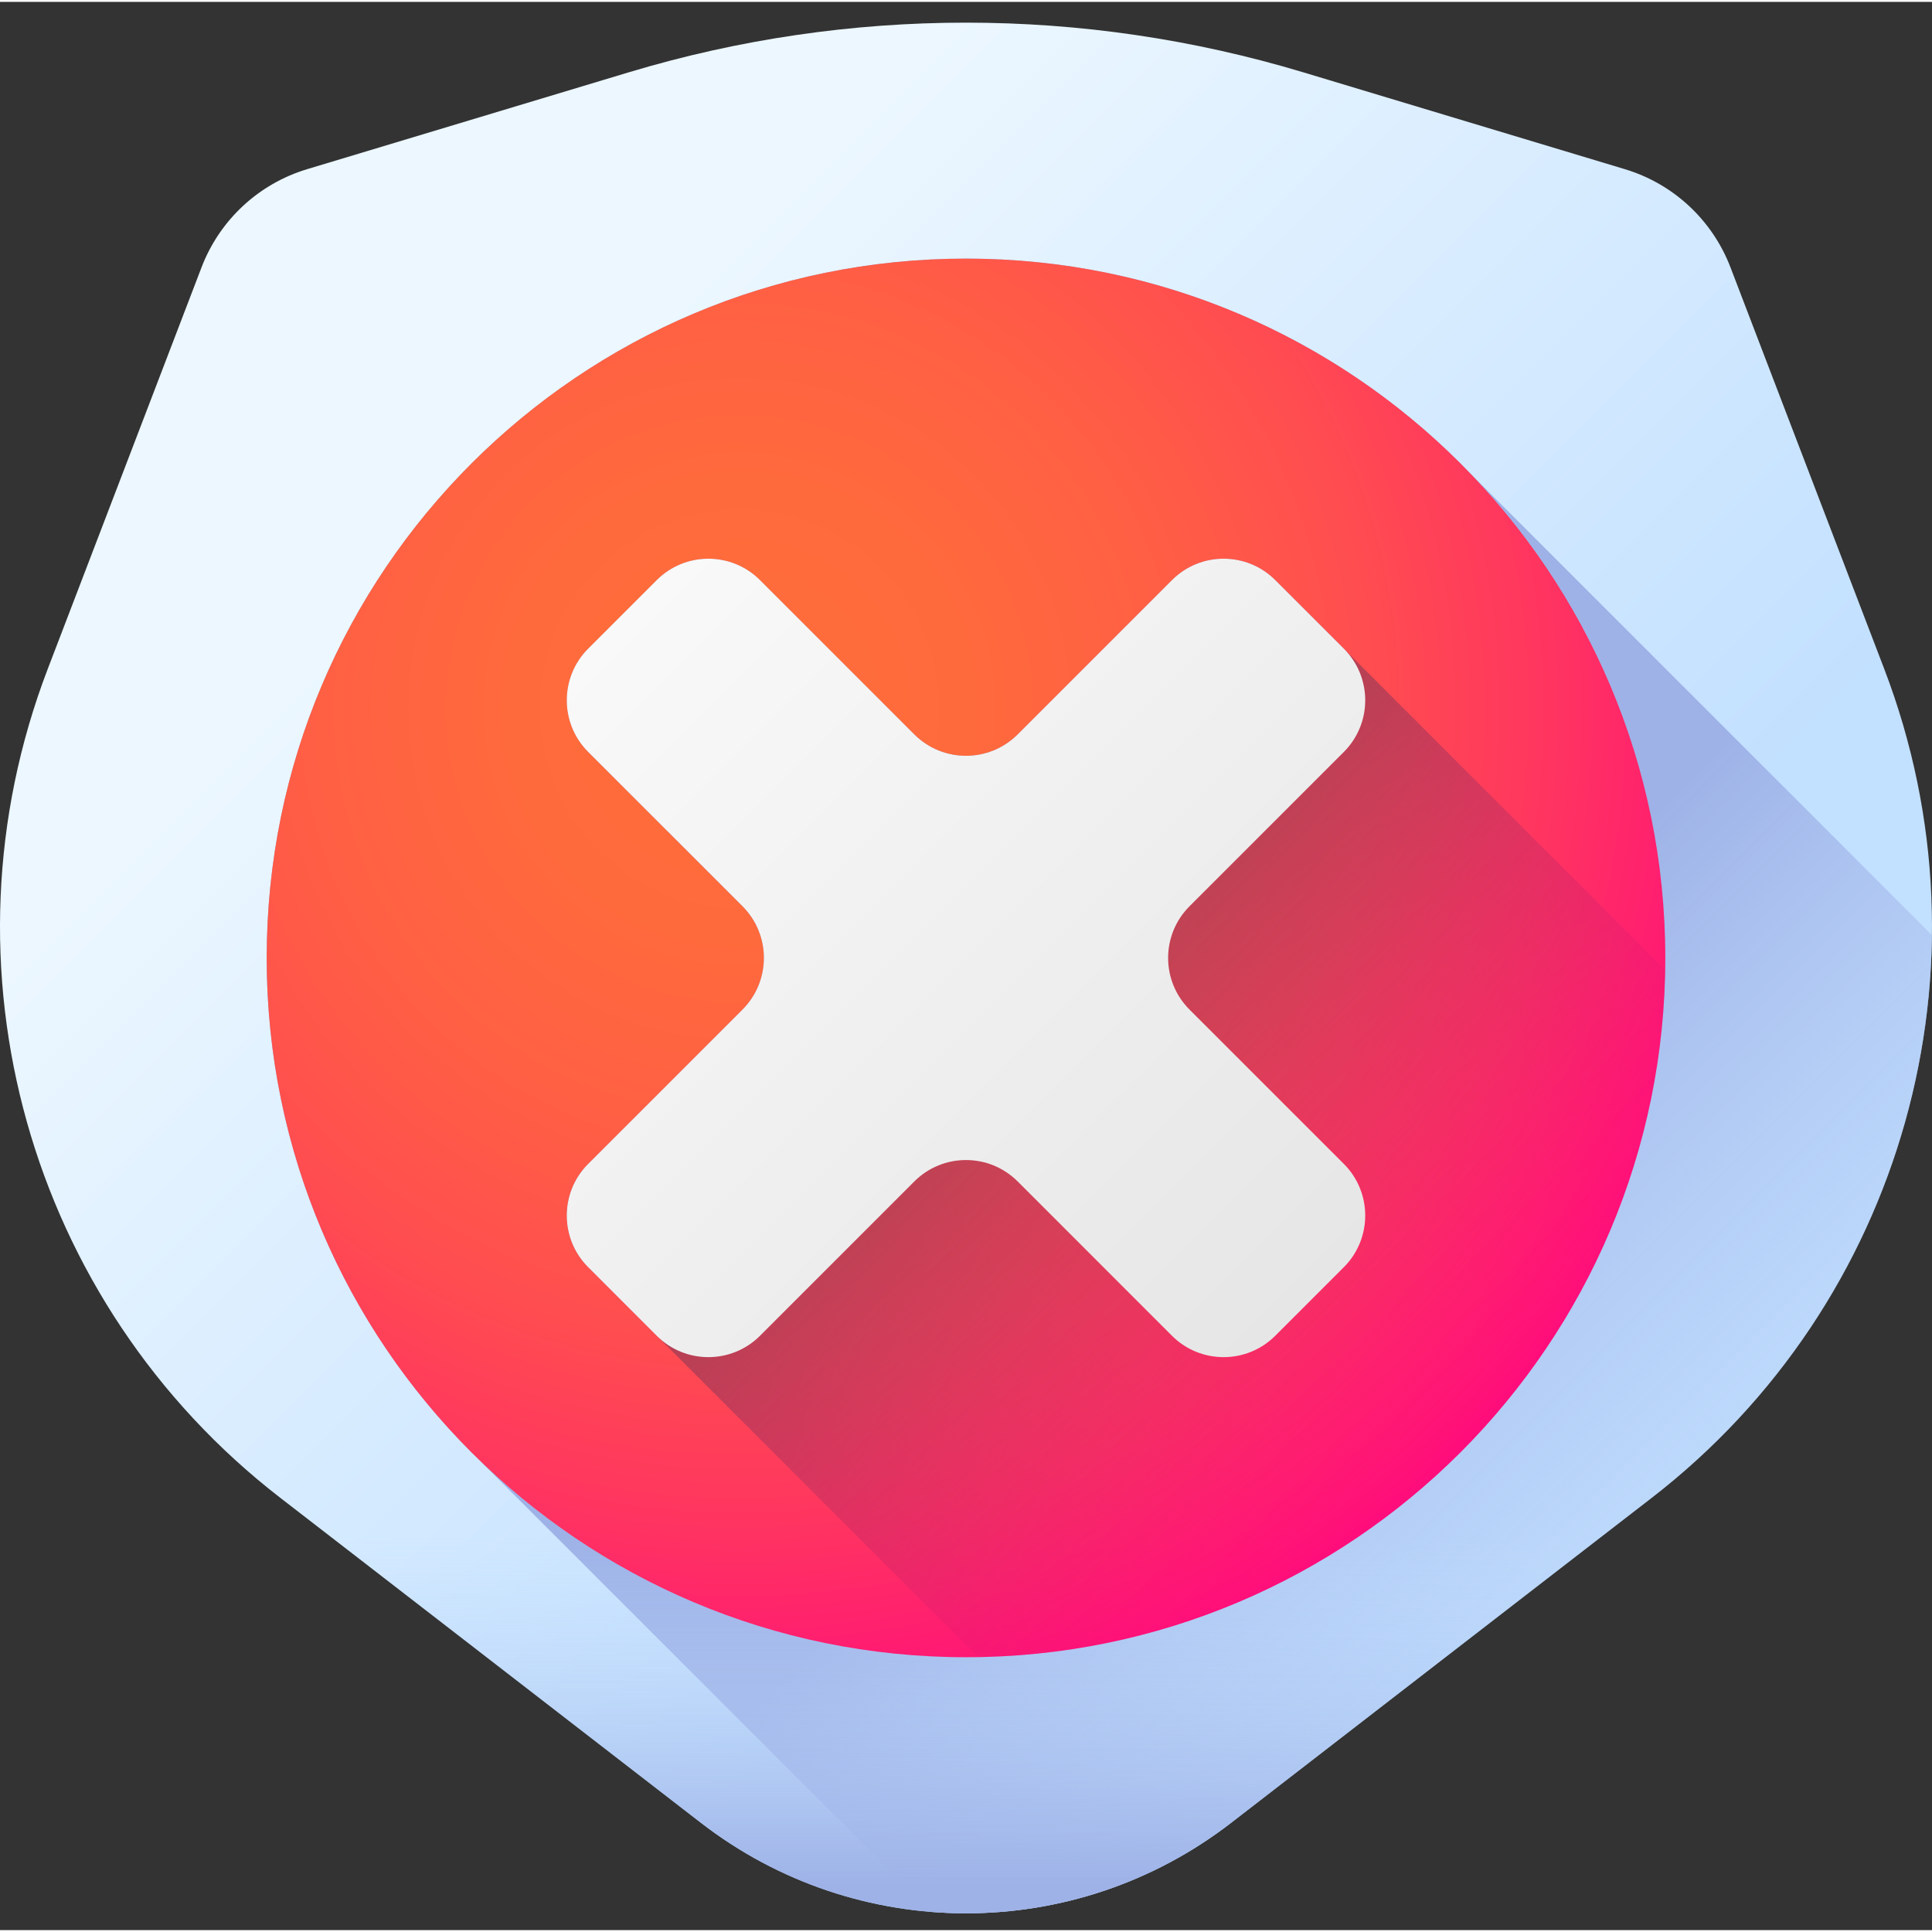 <svg height="511pt" viewBox="0 -5 512 511" width="511pt" xmlns="http://www.w3.org/2000/svg" xmlns:xlink="http://www.w3.org/1999/xlink"><rect x="0" y="-5" width="512" height="511" fill="#333333" stroke="none"/><linearGradient id="a" gradientUnits="userSpaceOnUse" x1="146.518" x2="354.91" y1="106.91" y2="315.303"><stop offset="0" stop-color="#ecf7ff"/><stop offset="1" stop-color="#c2e0ff"/></linearGradient><linearGradient id="b"><stop offset=".003" stop-color="#c2e0ff" stop-opacity="0"/><stop offset=".076" stop-color="#bfdcfd" stop-opacity=".075"/><stop offset="1" stop-color="#9eb2e7"/></linearGradient><linearGradient id="c" gradientUnits="userSpaceOnUse" x1="481.106" x2="327.784" xlink:href="#b" y1="473.466" y2="320.144"/><linearGradient id="d" gradientUnits="userSpaceOnUse" x1="256" x2="256" xlink:href="#b" y1="401.615" y2="493.477"/><radialGradient id="e" cx="195.987" cy="182.361" gradientUnits="userSpaceOnUse" r="290.577"><stop offset="0" stop-color="#ff6e3a"/><stop offset=".208" stop-color="#ff6a3c"/><stop offset=".396" stop-color="#ff5f44"/><stop offset=".576" stop-color="#ff4d50"/><stop offset=".75" stop-color="#ff3361"/><stop offset=".919" stop-color="#ff1278"/><stop offset="1" stop-color="#ff0084"/></radialGradient><linearGradient id="f" gradientUnits="userSpaceOnUse" x1="378.393" x2="249.553" y1="370.753" y2="241.913"><stop offset="0" stop-color="#ff0084" stop-opacity="0"/><stop offset=".074" stop-color="#f4087e" stop-opacity=".075"/><stop offset=".335" stop-color="#d2216b" stop-opacity=".333"/><stop offset=".583" stop-color="#ba335e" stop-opacity=".584"/><stop offset=".811" stop-color="#ab3d56" stop-opacity=".812"/><stop offset="1" stop-color="#a64153"/></linearGradient><linearGradient id="g" gradientTransform="matrix(.71 .71 -.71 .71 412.422 -488.757)" gradientUnits="userSpaceOnUse" x1="280.76" x2="537.268" y1="629.365" y2="629.365"><stop offset="0" stop-color="#f9f9f9"/><stop offset="1" stop-color="#e6e6e6"/></linearGradient><path d="m430.613 39.336-85.211-25.664c-58.309-17.562-120.496-17.562-178.801 0l-85.215 25.664c-12.844 3.867-23.172 13.469-27.969 25.996l-40.758 106.43c-30.184 78.82-5.125 168.105 61.66 219.707l111.43 86.098c41.375 31.973 99.125 31.973 140.5 0l111.43-86.098c66.785-51.602 91.844-140.887 61.66-219.707l-40.754-106.43c-4.801-12.527-15.129-22.129-27.973-25.996zm0 0" fill="url(#a)"/><path d="m389.387 119.715c-33.703-34.941-81.004-56.68-133.387-56.68-102.352 0-185.324 82.973-185.324 185.324 0 52.383 21.738 99.684 56.68 133.391l119.426 119.426c27.785 2.23 56.215-5.641 79.469-23.609l111.43-86.098c47.277-36.531 73.641-91.945 74.301-149.164zm0 0" fill="url(#c)"/><path d="m64.219 383.086c3.254 2.891 6.617 5.691 10.102 8.383l111.43 86.098c41.379 31.973 99.125 31.973 140.5 0l111.43-86.098c3.484-2.691 6.848-5.492 10.105-8.383zm0 0" fill="url(#d)"/><path d="m441.324 248.359c0 102.352-82.973 185.324-185.324 185.324s-185.324-82.973-185.324-185.324 82.973-185.324 185.324-185.324 185.324 82.973 185.324 185.324zm0 0" fill="url(#e)"/><path d="m441.285 251.555-103.324-103.32c-7.559-7.562-19.82-7.562-27.379 0l-40.891 40.891c-7.562 7.559-19.82 7.559-27.379 0l-40.895-40.891c-7.559-7.562-19.816-7.562-27.379 0l-18.164 18.164c-7.562 7.562-7.562 19.82 0 27.383l40.891 40.891c7.559 7.559 7.559 19.816 0 27.379l-40.895 40.891c-7.559 7.562-7.559 19.82 0 27.379l103.324 103.324c99.812-1.688 180.398-82.277 182.09-182.09zm0 0" fill="url(#f)"/><path d="m356.129 302.941-40.895-40.891c-7.559-7.562-7.559-19.82 0-27.379l40.895-40.895c7.559-7.559 7.559-19.816 0-27.379l-18.168-18.164c-7.559-7.562-19.82-7.562-27.379 0l-40.891 40.891c-7.562 7.559-19.82 7.559-27.383 0l-40.891-40.891c-7.559-7.562-19.82-7.562-27.379 0l-18.168 18.164c-7.559 7.559-7.559 19.82 0 27.379l40.895 40.891c7.559 7.562 7.559 19.82 0 27.383l-40.895 40.891c-7.559 7.559-7.559 19.82 0 27.379l18.168 18.168c7.559 7.559 19.82 7.559 27.379 0l40.891-40.895c7.562-7.559 19.82-7.559 27.383 0l40.891 40.895c7.559 7.559 19.82 7.559 27.379 0l18.168-18.168c7.559-7.559 7.559-19.816 0-27.379zm0 0" fill="url(#g)"/></svg>